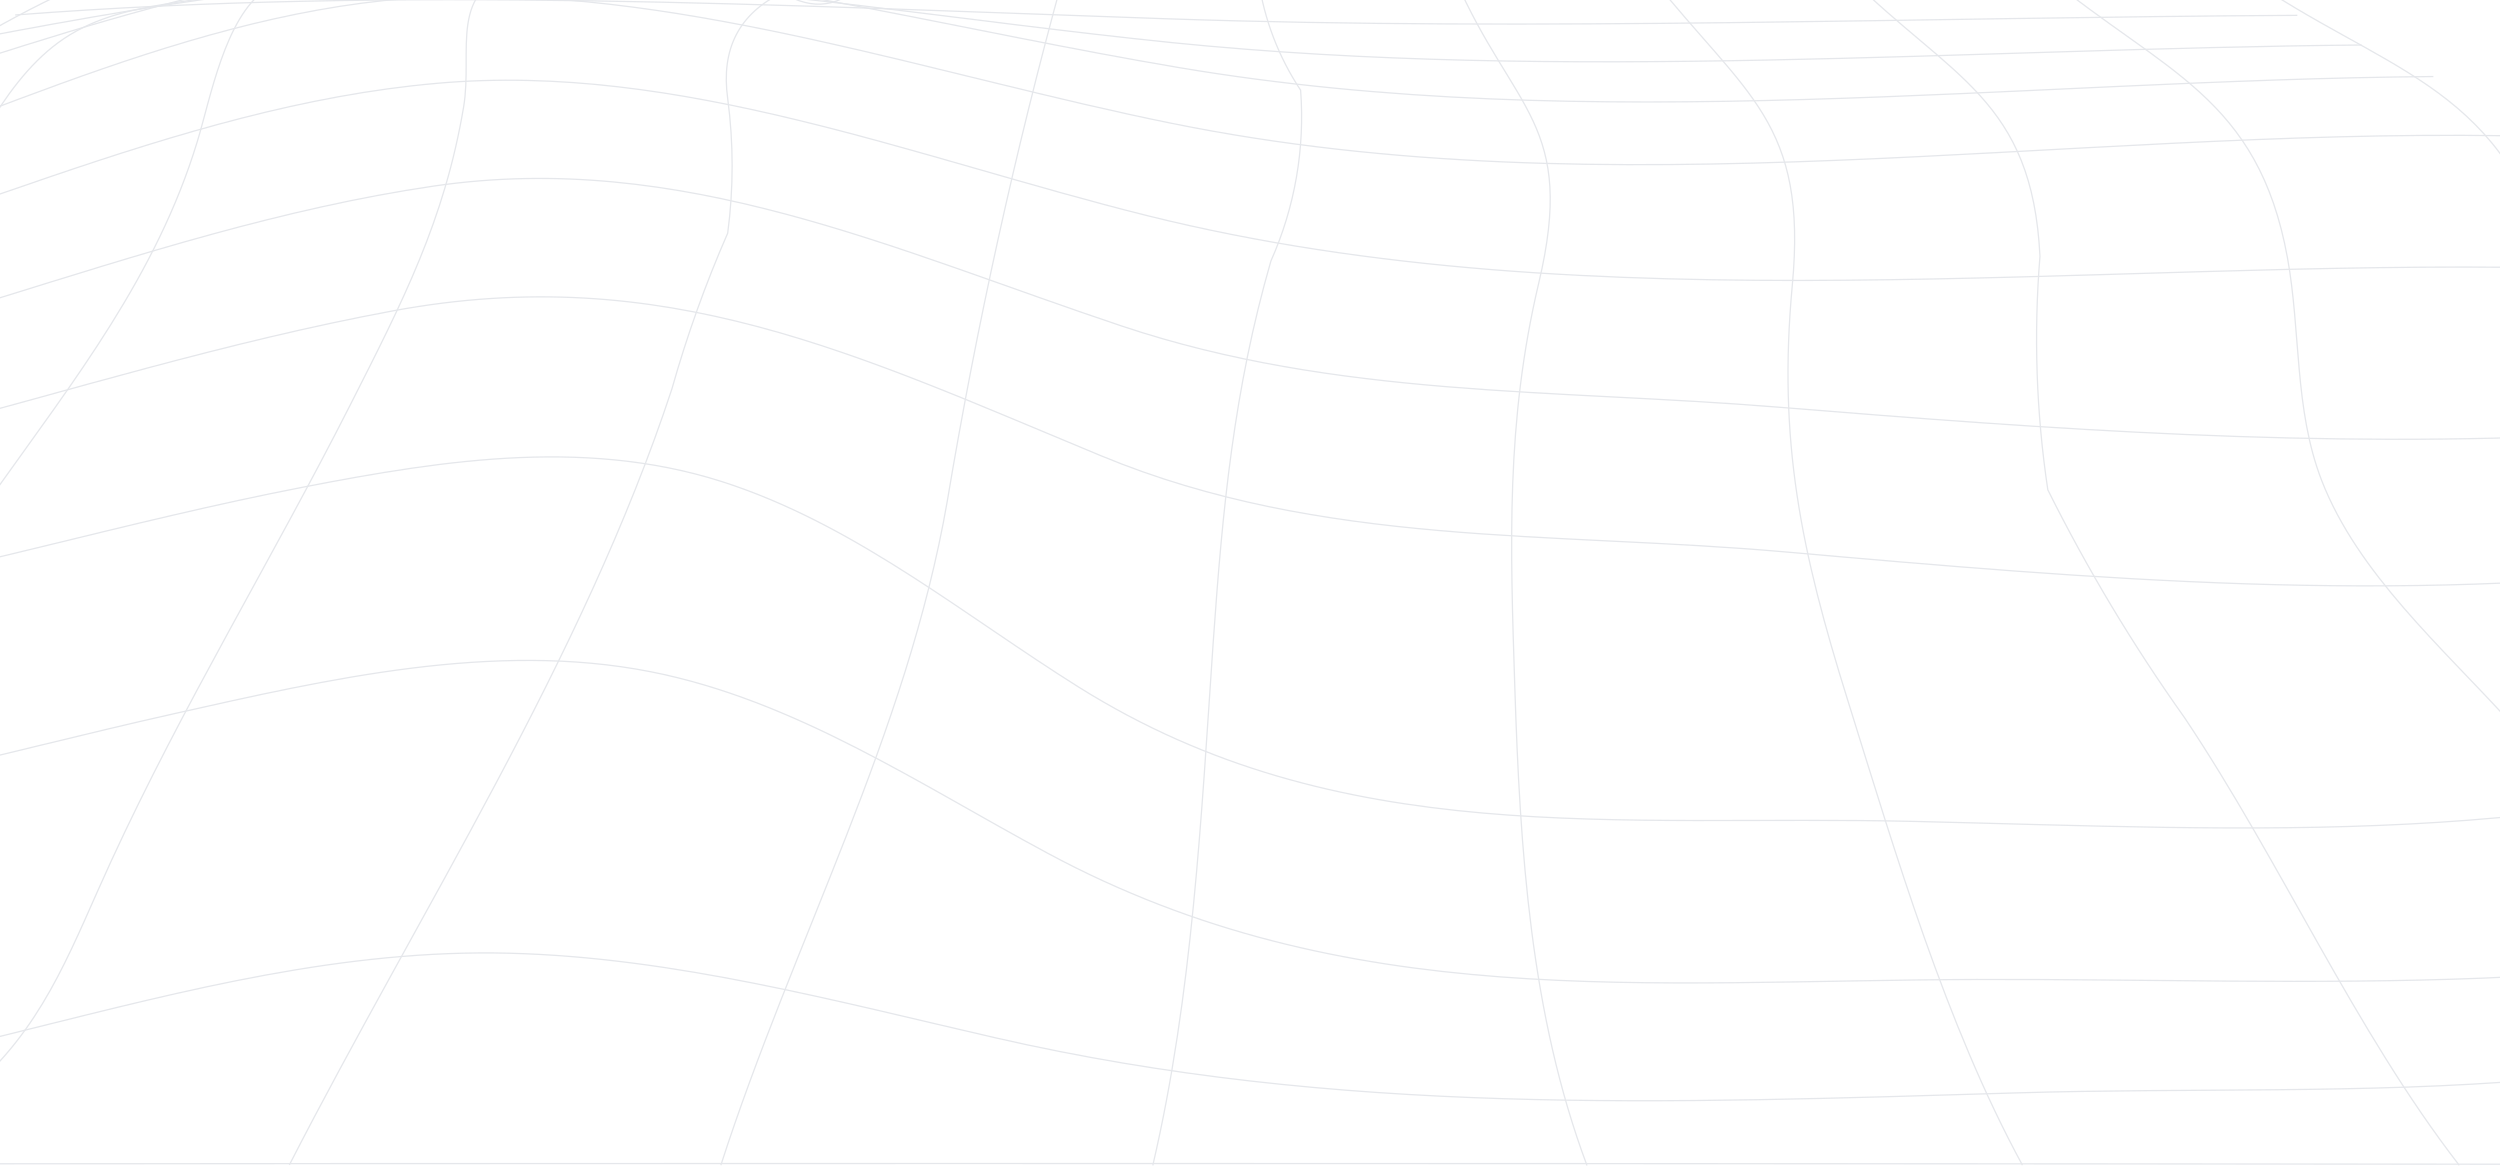 <svg width="1920" height="896" viewBox="0 0 1920 896" fill="none" xmlns="http://www.w3.org/2000/svg">
<path d="M63.993 -12.389C617.32 -18.597 1170.98 -16.324 1724.42 -18.597C1827.24 53.465 1919.6 63.388 1957.73 197.589C2000.69 348.976 2045.76 405.184 2160.89 510.118C2298.7 635.728 2436.72 757.069 2563 894.819C1345.37 893.156 127.704 893.156 -1090 894.819C-985.732 812.446 -851.197 768.544 -756.685 676.249C-673.092 594.874 -605.853 514.83 -512.782 441.88C-319.489 289.995 -160.009 87.057 63.993 -12.389Z" stroke="#E5E7EB" strokeWidth="1.967" stroke-miterlimit="10"/>
<path d="M-874.484 757.456C-701.147 792.102 -523.375 846.148 -345.492 849.918C-220.326 852.634 -98.929 820.594 21.471 790.605C143.422 760.283 264.487 728.853 391.094 732.068C517.702 735.283 641.317 768.765 764.21 796.98C1027.79 857.401 1280.51 847.312 1549.13 839.33C1681.73 835.339 1816.04 840.272 1948.25 829.186C2106.29 815.993 2260.06 769.374 2415.82 742.268" stroke="#E5E7EB" strokeWidth="1.967" stroke-miterlimit="10"/>
<path d="M-705.525 618.872C-563.119 629.682 -417.277 644.371 -274.372 631.178C-135.79 618.373 -1.256 578.296 134.11 548.03C251.793 521.644 379.177 492.209 499.632 515.879C610.497 537.664 706.506 602.575 804.51 655.236C1033.56 778.518 1264.6 752.964 1518.04 752.243C1647.58 751.855 1778.07 756.345 1907.51 751.19C2052.96 745.646 2177.85 696.478 2313.05 646.256" stroke="#E5E7EB" strokeWidth="1.967" stroke-miterlimit="10"/>
<path d="M-569.455 486.277C-434.144 486 -301.827 488.383 -168.068 464.104C-33.146 439.769 98.451 400.135 233.041 374.082C343.241 352.74 456.046 335.279 564.361 373.195C661.756 407.064 741.745 473.306 828.053 527.463C1028.72 653.461 1241.58 625.523 1470.24 630.845C1731.1 636.998 1971.29 652.297 2220.63 564.326" stroke="#E5E7EB" strokeWidth="1.967" stroke-miterlimit="10"/>
<path d="M-448.369 391.217C-184.511 390.552 45.978 286.228 301.577 238.778C510.169 199.975 658.562 272.536 845.702 350.086C1015.6 420.43 1191.49 408.013 1371.59 423.922C1610.56 445.042 1839.16 464.332 2078.63 435.008" stroke="#E5E7EB" strokeWidth="1.967" stroke-miterlimit="10"/>
<path d="M-343.91 309.178C-109.486 285.786 101.712 176.861 333.253 142.881C523.276 115.165 686.192 191.883 861.746 250.476C1026.6 305.575 1193.84 298.702 1365.18 312.671C1576.77 329.91 1782.59 344.711 1995.17 333.458" stroke="#E5E7EB" strokeWidth="1.967" stroke-miterlimit="10"/>
<path d="M-253.4 227.799C-56.005 182.511 132.354 81.845 335.514 63.996C522.044 47.366 703.419 121.424 881.247 165.659C1224.93 251.192 1607.86 198.919 1959.74 205.737" stroke="#E5E7EB" strokeWidth="1.967" stroke-miterlimit="10"/>
<path d="M-178.566 146.813C-7.446 91.38 162.676 1.247 345.714 -2.855C532.632 -7.179 718.83 58.121 900.039 94.761C1236.96 163.11 1582.69 98.919 1923.43 104.24" stroke="#E5E7EB" strokeWidth="1.967" stroke-miterlimit="10"/>
<path d="M-110.23 75.639C62.331 22.59 234.393 -44.427 418.041 -30.015C582.343 -17.099 742.986 24.53 905.126 51.859C1223.09 105.573 1548.14 61.338 1868.82 58.788" stroke="#E5E7EB" strokeWidth="1.967" stroke-miterlimit="10"/>
<path d="M-46.828 34.838C110.711 4.738 266.532 -23.81 427.618 -16.603C585.878 -9.508 742.53 16.656 900.014 32.732C1202.62 63.275 1510.1 37.333 1813.6 34.561" stroke="#E5E7EB" strokeWidth="1.967" stroke-miterlimit="10"/>
<path d="M11.676 11.503C307.741 -11.169 598.816 4.242 894.826 14.386C1184.29 24.308 1474.76 13.333 1764.34 11.78" stroke="#E5E7EB" strokeWidth="1.967" stroke-miterlimit="10"/>
<path d="M1572.36 -18.098C1661.61 55.461 1734.28 74.031 1756.79 198.089C1767.1 255.129 1761.89 314.22 1783.01 368.932C1810.72 440.384 1875.58 497.203 1926.3 553.023C1981.73 613.999 2035.22 674.975 2085.89 740.163C2127.85 793.988 2188.16 838.556 2225.25 895.097" stroke="#E5E7EB" strokeWidth="1.967" stroke-miterlimit="10"/>
<path d="M1420.57 -17.374C1498.56 59.899 1560.81 76.085 1566.69 196.872C1561.8 256.68 1563.82 316.854 1572.73 376.197C1603.13 437.196 1638.26 495.726 1677.78 551.252C1752.44 662.893 1807.99 790.61 1888.7 894.934" stroke="#E5E7EB" strokeWidth="1.967" stroke-miterlimit="10"/>
<path d="M1269.04 -16.659C1341.1 73.751 1388.33 93.651 1376.47 219.261C1365.38 338.552 1383.06 422.754 1419.04 537.721C1456.29 656.901 1493.98 785.781 1553.24 894.872" stroke="#E5E7EB" strokeWidth="1.967" stroke-miterlimit="10"/>
<path d="M1117.64 -15.987C1162.43 86.175 1210.88 94.6 1181.72 217.55C1156.5 324.091 1159.83 418.215 1163.38 527.972C1167.42 652.861 1175.29 778.803 1218.81 895.101" stroke="#E5E7EB" strokeWidth="1.967" stroke-miterlimit="10"/>
<path d="M966.555 -14.99C971.017 15.126 982.05 43.892 998.872 69.267C1002.28 114.18 994.451 159.235 976.09 200.365C947.597 298.924 938.894 390.997 931.744 493.27C922.542 627.306 915.945 763.947 885.347 895.045" stroke="#E5E7EB" strokeWidth="1.967" stroke-miterlimit="10"/>
<path d="M815.644 -14.655C779.466 116.94 750.048 250.3 727.507 384.903C696.465 564.005 609.38 722.209 553.615 894.881" stroke="#E5E7EB" strokeWidth="1.967" stroke-miterlimit="10"/>
<path d="M664.528 -14.719C645.459 5.643 624.229 8.655 600.836 -5.684C567.577 10.465 553.589 37.609 558.874 75.746C563.419 110.039 563.419 144.781 558.874 179.073C541.859 217.915 527.542 257.884 516.025 298.696C447.676 506.235 322.011 700.027 222.232 894.65" stroke="#E5E7EB" strokeWidth="1.967" stroke-miterlimit="10"/>
<path d="M513.77 -14.606C462.717 12.39 444.923 -37.333 399.247 -24.14C342.983 -7.843 363.438 38 356.065 82.124C341.431 169.208 309.502 231.071 268.759 311.448C208.781 429.63 140.599 541.271 85.166 661.781C56.896 723.034 37.051 780.85 -13.004 828.079C-39.945 853.633 -78.526 869.099 -106.852 894.93" stroke="#E5E7EB" strokeWidth="1.967" stroke-miterlimit="10"/>
<path d="M363.789 -13.717C308.023 6.072 254.476 -42.597 203.755 -7.73C172.768 13.556 161.571 75.806 151.538 108.678C120.329 211.283 57.302 291.605 -4.283 378.08C-94.305 504.355 -138.485 606.351 -202.288 748.313C-225.459 799.921 -235.215 833.291 -286.545 857.238C-333.774 879.411 -385.825 872.26 -435.77 894.932" stroke="#E5E7EB" strokeWidth="1.967" stroke-miterlimit="10"/>
<path d="M213.654 -13.779C158.221 5.512 93.532 -3.302 44.585 32.84C-0.981 66.432 -25.482 130.567 -54.528 176.576C-115.504 272.973 -191.779 353.96 -271.547 435.002C-305.915 469.925 -349.984 501.521 -379.862 540.324C-427.922 602.907 -443.387 682.231 -484.574 748.529C-547.6 850.136 -668.72 835.502 -763.51 894.815" stroke="#E5E7EB" strokeWidth="1.967" stroke-miterlimit="10"/>
</svg>
